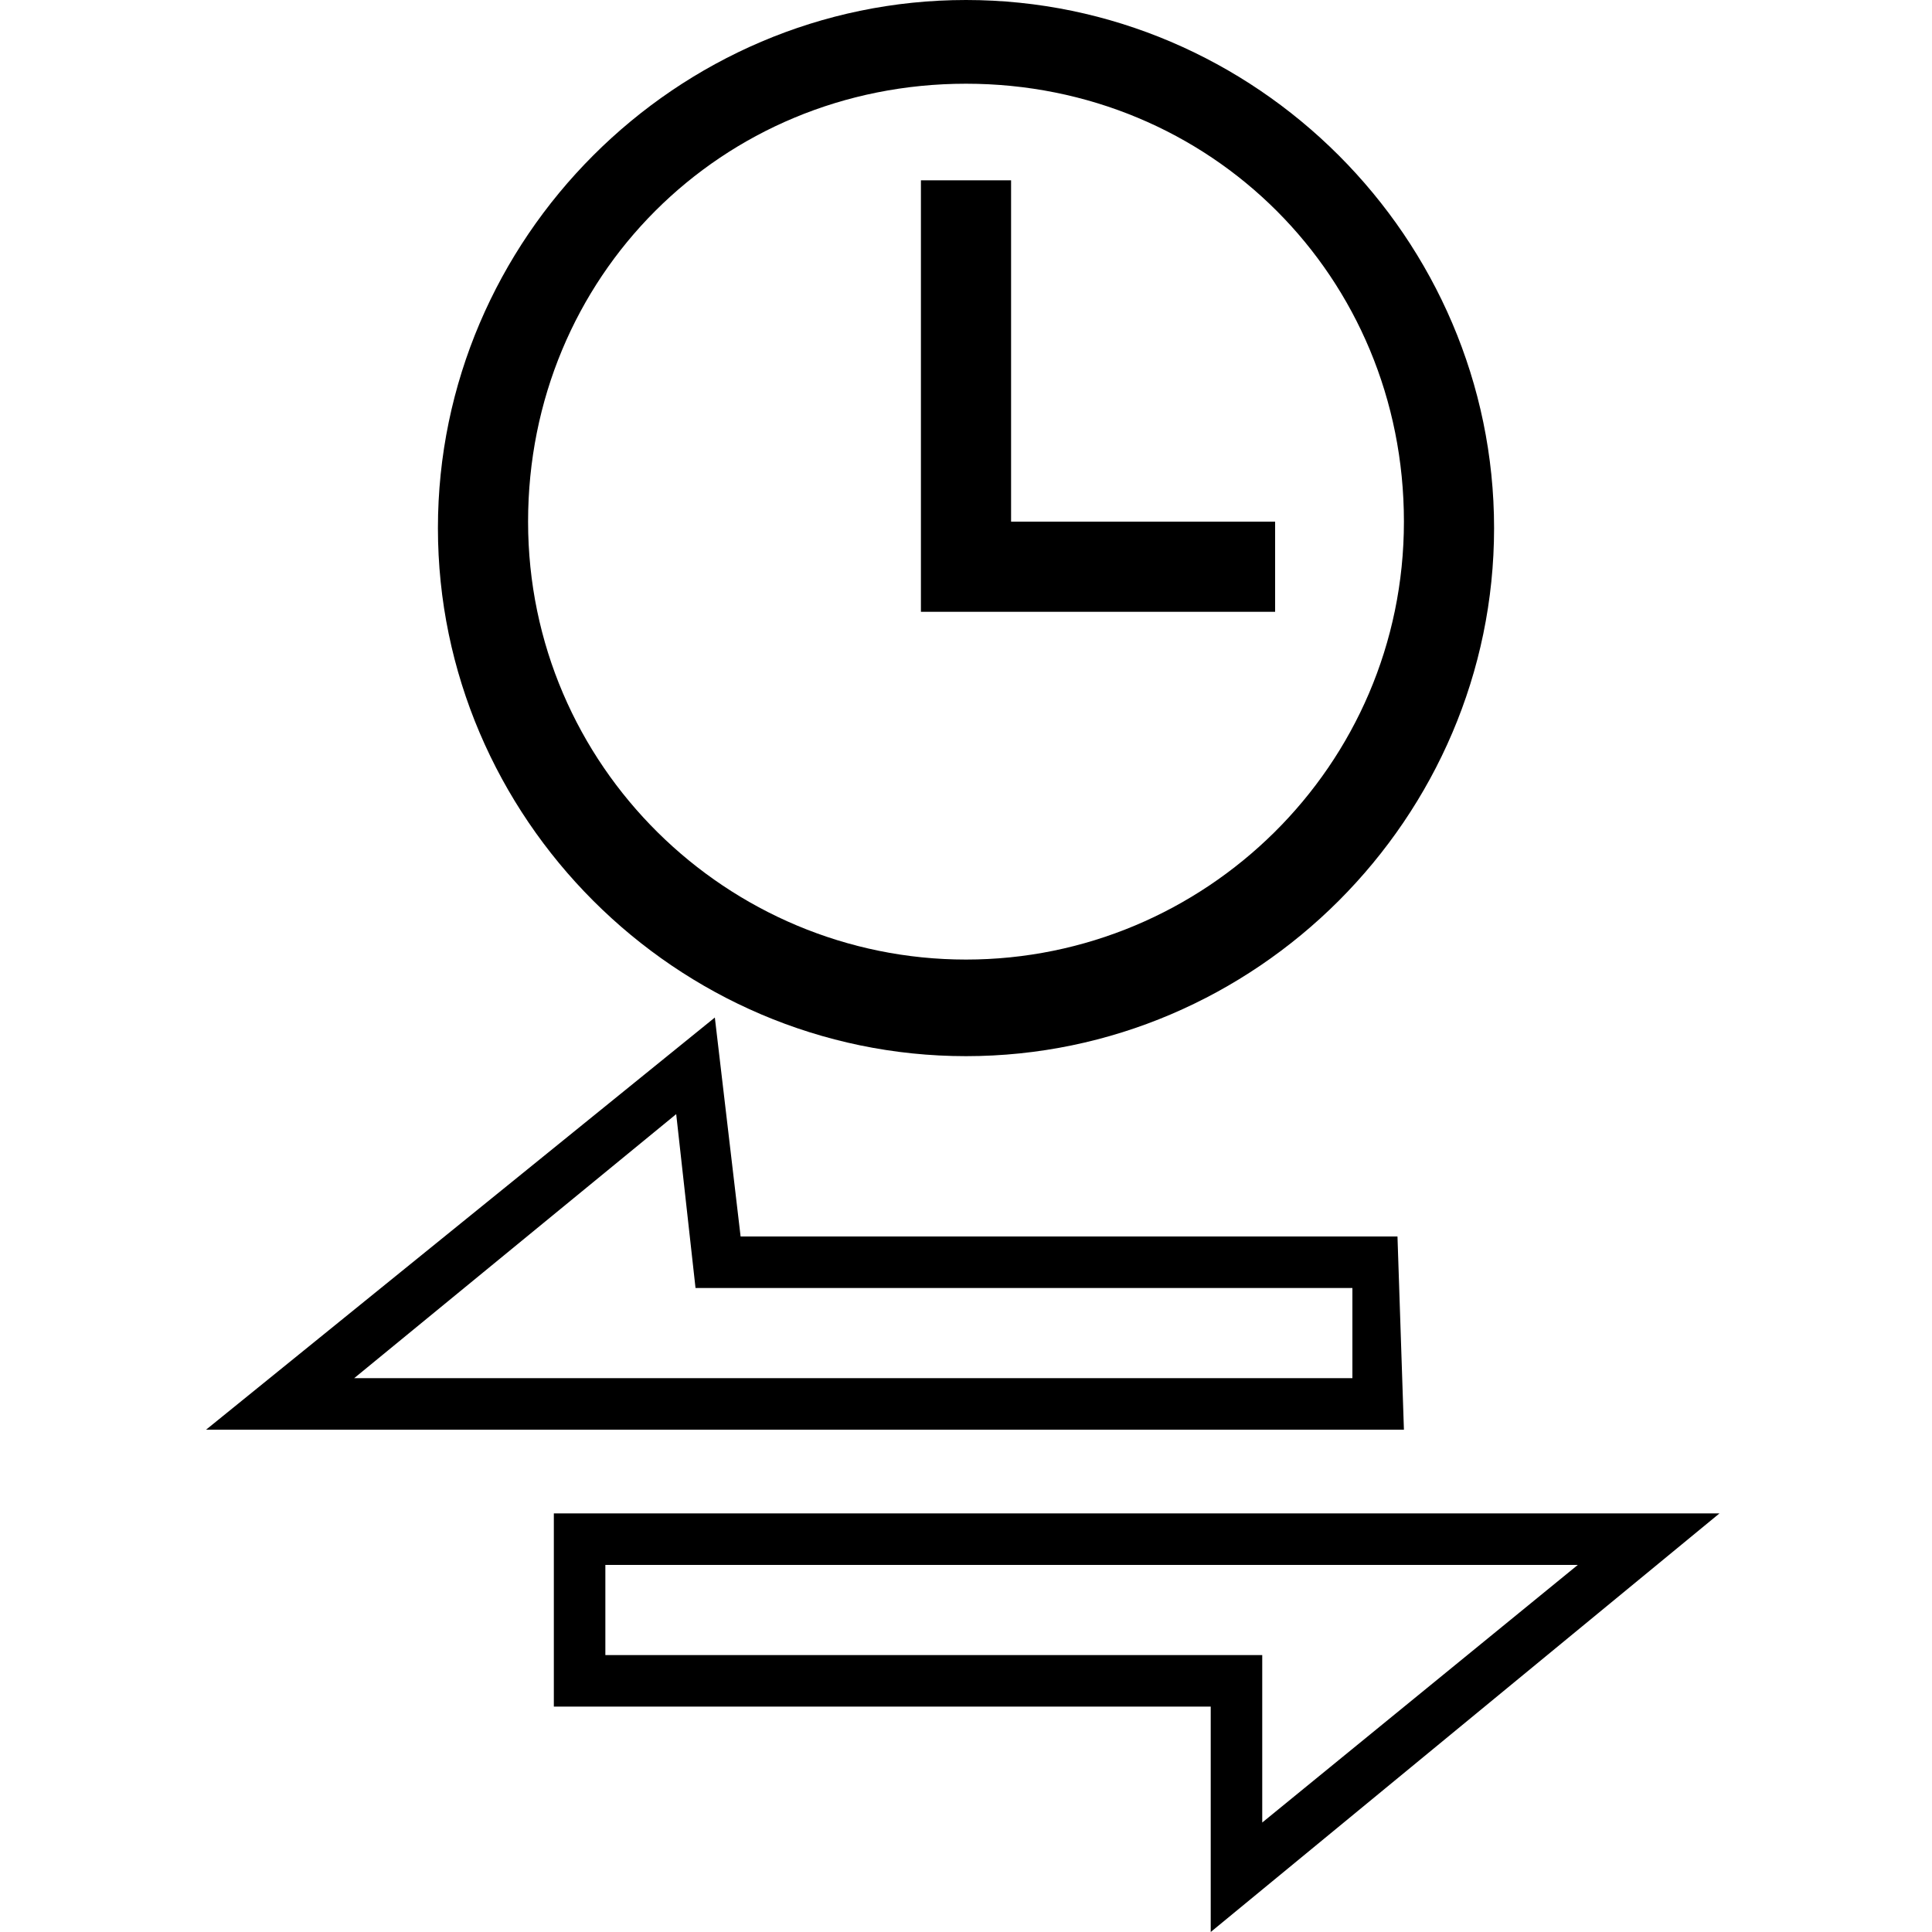 <?xml version="1.0" encoding="utf-8"?>
<!-- Generator: Adobe Illustrator 21.0.2, SVG Export Plug-In . SVG Version: 6.00 Build 0)  -->
<svg version="1.1" id="Слой_1" xmlns="http://www.w3.org/2000/svg" xmlns:xlink="http://www.w3.org/1999/xlink" x="0px" y="0px"
	 viewBox="0 0 30 30" style="enable-background:new 0 0 30 30;" xml:space="preserve">
<path d="M15,0c-4.5,0-8.2,3.7-8.2,8.2s3.7,8.2,8.2,8.2s8.2-3.7,8.2-8.2S19.5,0,15,0z M15,14.9c-3.7,0-6.8-3-6.8-6.8s3-6.8,6.8-6.8
	s6.8,3,6.8,6.8S18.7,14.9,15,14.9z M15.7,2.8h-1.4v6.7h5.5V8.1h-4.1V2.8z M18.8,30l0-3.5H8.6v-3l18.1,0L18.8,30z M9.4,25.7h10.2
	l0,2.6l4.9-4l-15.1,0V25.7z M21.8,22.2H3.2l7.9-6.4l0.4,3.4h10.2L21.8,22.2z M5.5,21.4H21l0-1.4H10.8l-0.3-2.7L5.5,21.4z"/>
</svg>
